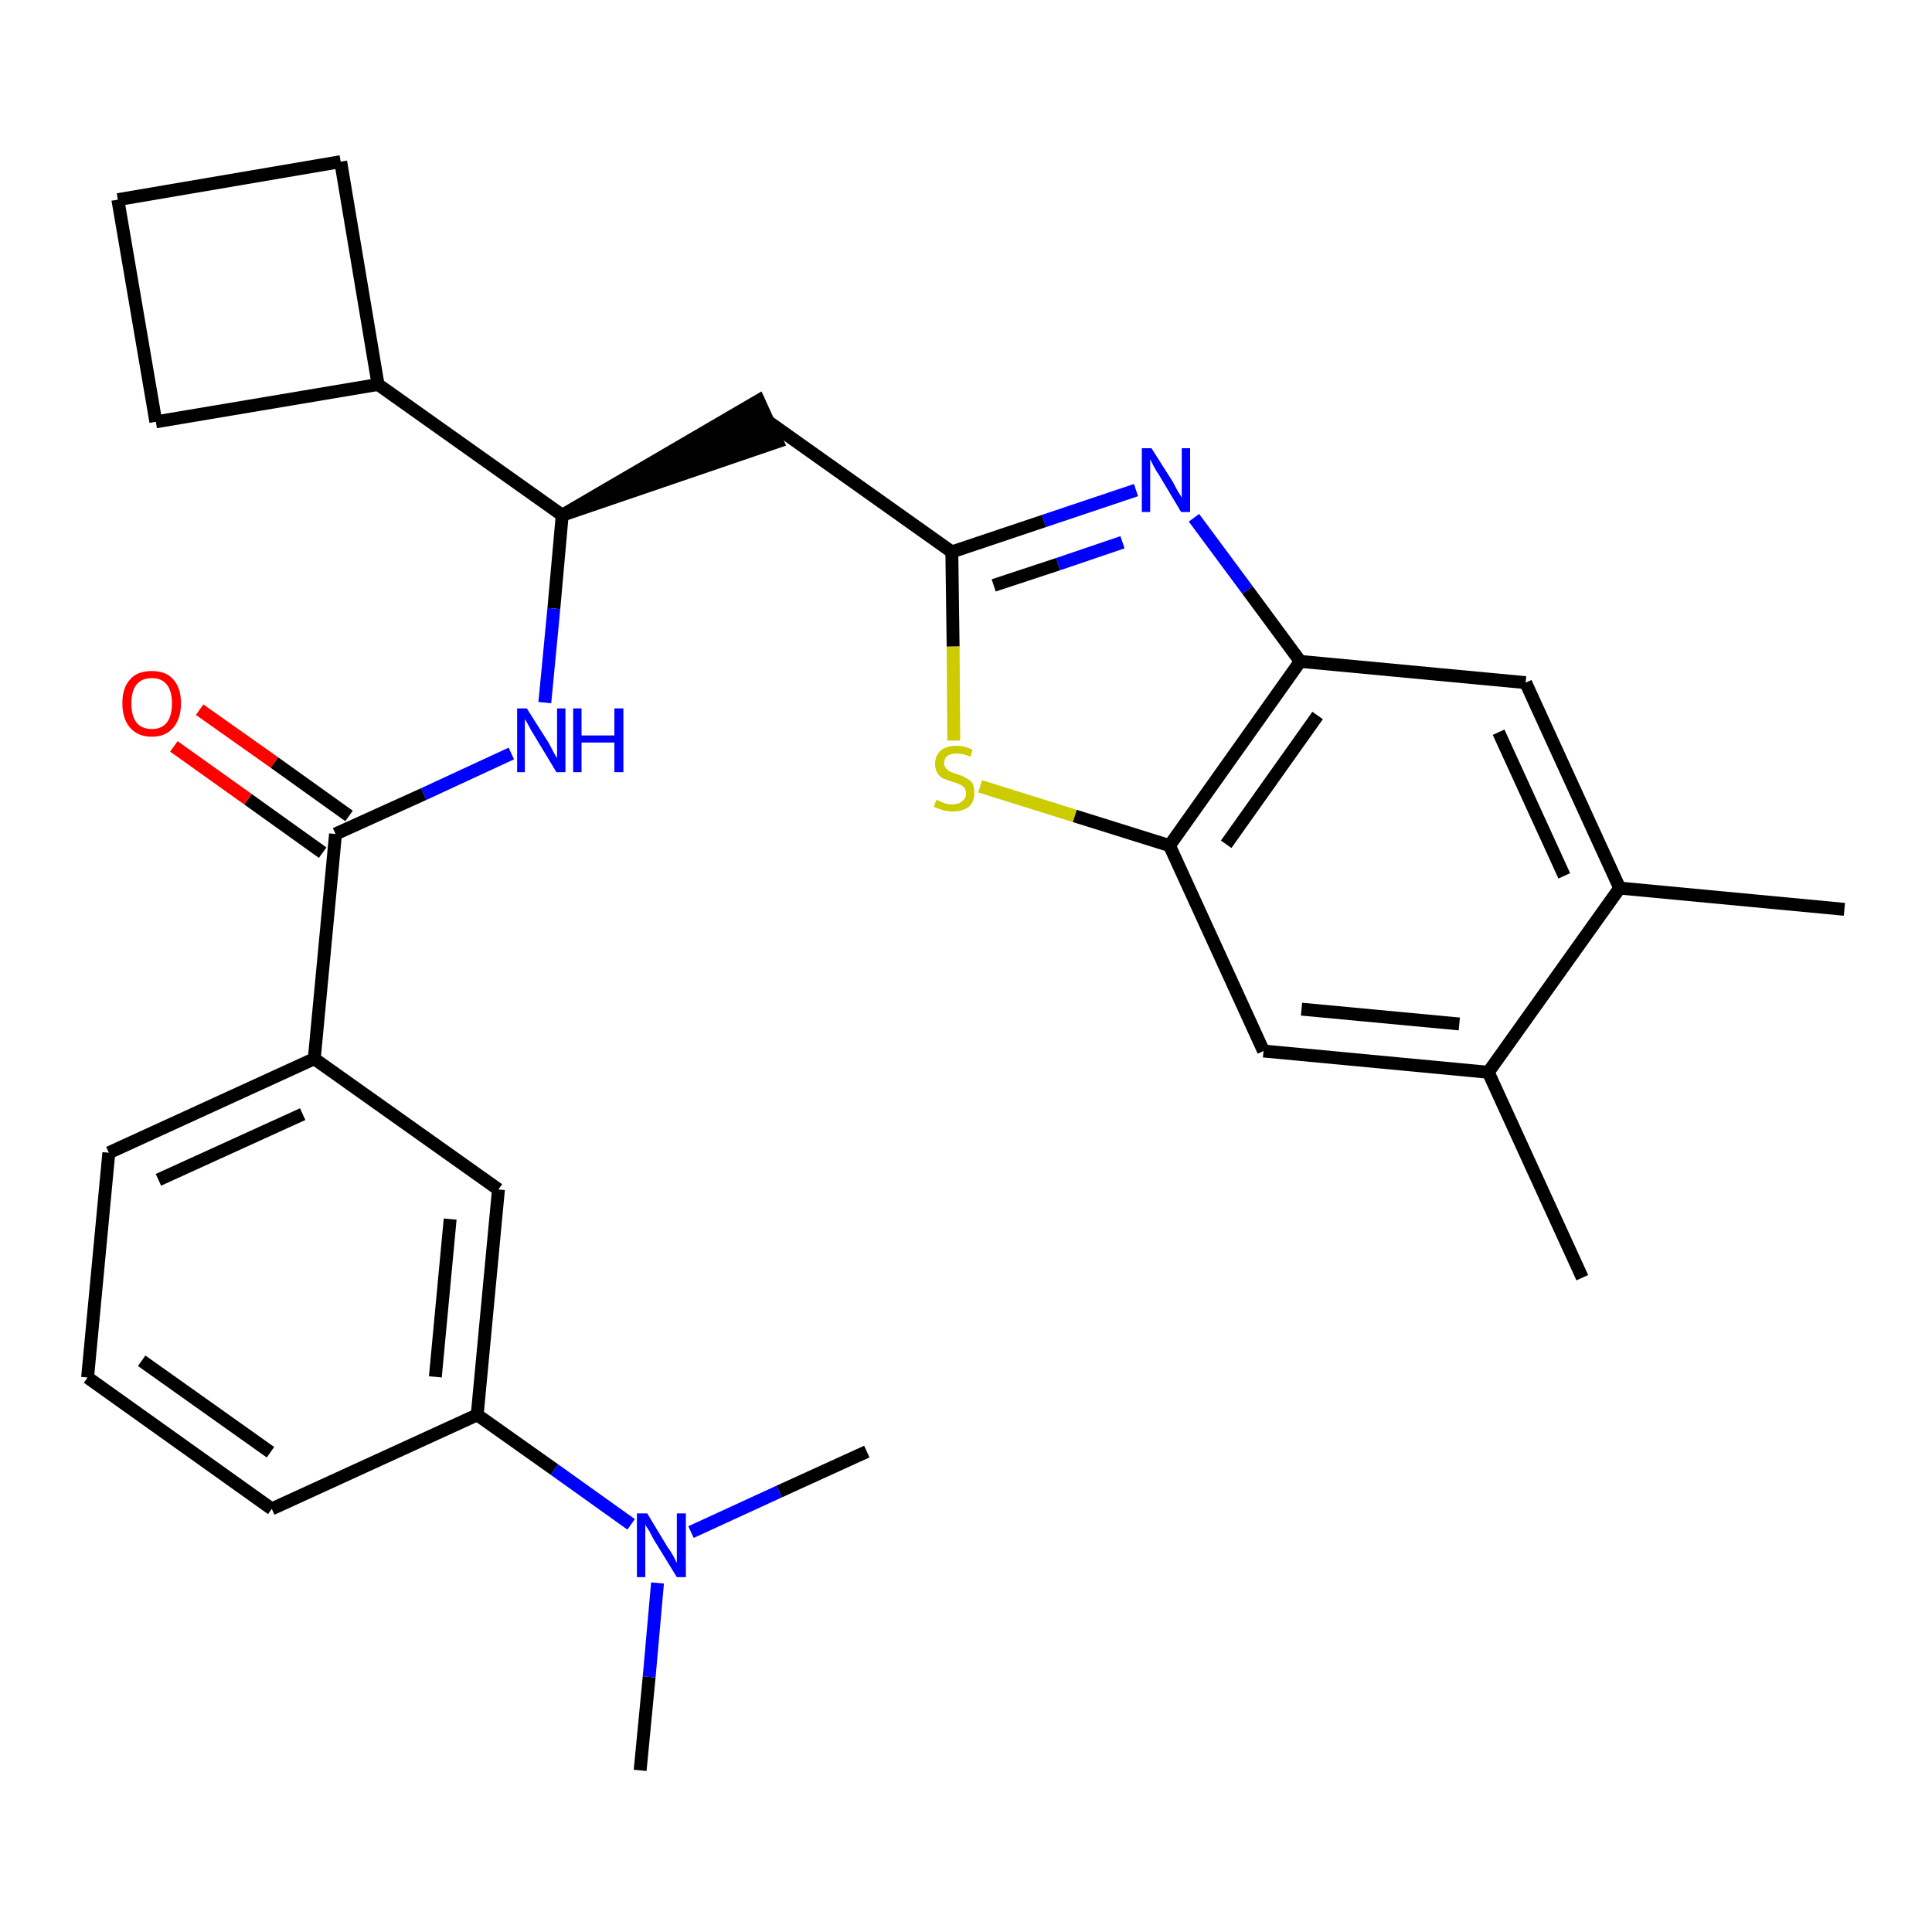 <?xml version='1.0' encoding='iso-8859-1'?>
<svg version='1.1' baseProfile='full'
              xmlns='http://www.w3.org/2000/svg'
                      xmlns:rdkit='http://www.rdkit.org/xml'
                      xmlns:xlink='http://www.w3.org/1999/xlink'
                  xml:space='preserve'
width='300px' height='300px' viewBox='0 0 300 300'>
<!-- END OF HEADER -->
<path class='bond-0 atom-0 atom-1' d='M 286.4,141.2 L 251.5,137.9' style='fill:none;fill-rule:evenodd;stroke:#000000;stroke-width:2.0px;stroke-linecap:butt;stroke-linejoin:miter;stroke-opacity:1' />
<path class='bond-1 atom-1 atom-2' d='M 251.5,137.9 L 236.9,106.0' style='fill:none;fill-rule:evenodd;stroke:#000000;stroke-width:2.0px;stroke-linecap:butt;stroke-linejoin:miter;stroke-opacity:1' />
<path class='bond-1 atom-1 atom-2' d='M 242.9,136.0 L 232.7,113.7' style='fill:none;fill-rule:evenodd;stroke:#000000;stroke-width:2.0px;stroke-linecap:butt;stroke-linejoin:miter;stroke-opacity:1' />
<path class='bond-28 atom-27 atom-1' d='M 231.1,166.5 L 251.5,137.9' style='fill:none;fill-rule:evenodd;stroke:#000000;stroke-width:2.0px;stroke-linecap:butt;stroke-linejoin:miter;stroke-opacity:1' />
<path class='bond-2 atom-2 atom-3' d='M 236.9,106.0 L 201.9,102.7' style='fill:none;fill-rule:evenodd;stroke:#000000;stroke-width:2.0px;stroke-linecap:butt;stroke-linejoin:miter;stroke-opacity:1' />
<path class='bond-3 atom-3 atom-4' d='M 201.9,102.7 L 193.7,91.6' style='fill:none;fill-rule:evenodd;stroke:#000000;stroke-width:2.0px;stroke-linecap:butt;stroke-linejoin:miter;stroke-opacity:1' />
<path class='bond-3 atom-3 atom-4' d='M 193.7,91.6 L 185.4,80.4' style='fill:none;fill-rule:evenodd;stroke:#0000FF;stroke-width:2.0px;stroke-linecap:butt;stroke-linejoin:miter;stroke-opacity:1' />
<path class='bond-29 atom-25 atom-3' d='M 181.6,131.3 L 201.9,102.7' style='fill:none;fill-rule:evenodd;stroke:#000000;stroke-width:2.0px;stroke-linecap:butt;stroke-linejoin:miter;stroke-opacity:1' />
<path class='bond-29 atom-25 atom-3' d='M 190.4,131.1 L 204.6,111.1' style='fill:none;fill-rule:evenodd;stroke:#000000;stroke-width:2.0px;stroke-linecap:butt;stroke-linejoin:miter;stroke-opacity:1' />
<path class='bond-4 atom-4 atom-5' d='M 176.4,76.1 L 162.1,80.9' style='fill:none;fill-rule:evenodd;stroke:#0000FF;stroke-width:2.0px;stroke-linecap:butt;stroke-linejoin:miter;stroke-opacity:1' />
<path class='bond-4 atom-4 atom-5' d='M 162.1,80.9 L 147.8,85.7' style='fill:none;fill-rule:evenodd;stroke:#000000;stroke-width:2.0px;stroke-linecap:butt;stroke-linejoin:miter;stroke-opacity:1' />
<path class='bond-4 atom-4 atom-5' d='M 174.3,84.2 L 164.3,87.6' style='fill:none;fill-rule:evenodd;stroke:#0000FF;stroke-width:2.0px;stroke-linecap:butt;stroke-linejoin:miter;stroke-opacity:1' />
<path class='bond-4 atom-4 atom-5' d='M 164.3,87.6 L 154.3,90.9' style='fill:none;fill-rule:evenodd;stroke:#000000;stroke-width:2.0px;stroke-linecap:butt;stroke-linejoin:miter;stroke-opacity:1' />
<path class='bond-5 atom-5 atom-6' d='M 147.8,85.7 L 119.2,65.4' style='fill:none;fill-rule:evenodd;stroke:#000000;stroke-width:2.0px;stroke-linecap:butt;stroke-linejoin:miter;stroke-opacity:1' />
<path class='bond-23 atom-5 atom-24' d='M 147.8,85.7 L 148.0,100.4' style='fill:none;fill-rule:evenodd;stroke:#000000;stroke-width:2.0px;stroke-linecap:butt;stroke-linejoin:miter;stroke-opacity:1' />
<path class='bond-23 atom-5 atom-24' d='M 148.0,100.4 L 148.1,115.0' style='fill:none;fill-rule:evenodd;stroke:#CCCC00;stroke-width:2.0px;stroke-linecap:butt;stroke-linejoin:miter;stroke-opacity:1' />
<path class='bond-6 atom-7 atom-6' d='M 87.3,80.0 L 120.7,68.6 L 117.8,62.2 Z' style='fill:#000000;fill-rule:evenodd;fill-opacity:1;stroke:#000000;stroke-width:2.0px;stroke-linecap:butt;stroke-linejoin:miter;stroke-opacity:1;' />
<path class='bond-7 atom-7 atom-8' d='M 87.3,80.0 L 86.0,94.5' style='fill:none;fill-rule:evenodd;stroke:#000000;stroke-width:2.0px;stroke-linecap:butt;stroke-linejoin:miter;stroke-opacity:1' />
<path class='bond-7 atom-7 atom-8' d='M 86.0,94.5 L 84.6,109.1' style='fill:none;fill-rule:evenodd;stroke:#0000FF;stroke-width:2.0px;stroke-linecap:butt;stroke-linejoin:miter;stroke-opacity:1' />
<path class='bond-19 atom-7 atom-20' d='M 87.3,80.0 L 58.7,59.7' style='fill:none;fill-rule:evenodd;stroke:#000000;stroke-width:2.0px;stroke-linecap:butt;stroke-linejoin:miter;stroke-opacity:1' />
<path class='bond-8 atom-8 atom-9' d='M 79.4,117.0 L 65.8,123.3' style='fill:none;fill-rule:evenodd;stroke:#0000FF;stroke-width:2.0px;stroke-linecap:butt;stroke-linejoin:miter;stroke-opacity:1' />
<path class='bond-8 atom-8 atom-9' d='M 65.8,123.3 L 52.1,129.5' style='fill:none;fill-rule:evenodd;stroke:#000000;stroke-width:2.0px;stroke-linecap:butt;stroke-linejoin:miter;stroke-opacity:1' />
<path class='bond-9 atom-9 atom-10' d='M 54.2,126.7 L 42.6,118.4' style='fill:none;fill-rule:evenodd;stroke:#000000;stroke-width:2.0px;stroke-linecap:butt;stroke-linejoin:miter;stroke-opacity:1' />
<path class='bond-9 atom-9 atom-10' d='M 42.6,118.4 L 31.0,110.2' style='fill:none;fill-rule:evenodd;stroke:#FF0000;stroke-width:2.0px;stroke-linecap:butt;stroke-linejoin:miter;stroke-opacity:1' />
<path class='bond-9 atom-9 atom-10' d='M 50.1,132.4 L 38.5,124.1' style='fill:none;fill-rule:evenodd;stroke:#000000;stroke-width:2.0px;stroke-linecap:butt;stroke-linejoin:miter;stroke-opacity:1' />
<path class='bond-9 atom-9 atom-10' d='M 38.5,124.1 L 27.0,115.9' style='fill:none;fill-rule:evenodd;stroke:#FF0000;stroke-width:2.0px;stroke-linecap:butt;stroke-linejoin:miter;stroke-opacity:1' />
<path class='bond-10 atom-9 atom-11' d='M 52.1,129.5 L 48.8,164.4' style='fill:none;fill-rule:evenodd;stroke:#000000;stroke-width:2.0px;stroke-linecap:butt;stroke-linejoin:miter;stroke-opacity:1' />
<path class='bond-11 atom-11 atom-12' d='M 48.8,164.4 L 16.9,179.0' style='fill:none;fill-rule:evenodd;stroke:#000000;stroke-width:2.0px;stroke-linecap:butt;stroke-linejoin:miter;stroke-opacity:1' />
<path class='bond-11 atom-11 atom-12' d='M 47.0,173.0 L 24.6,183.2' style='fill:none;fill-rule:evenodd;stroke:#000000;stroke-width:2.0px;stroke-linecap:butt;stroke-linejoin:miter;stroke-opacity:1' />
<path class='bond-30 atom-19 atom-11' d='M 77.4,184.7 L 48.8,164.4' style='fill:none;fill-rule:evenodd;stroke:#000000;stroke-width:2.0px;stroke-linecap:butt;stroke-linejoin:miter;stroke-opacity:1' />
<path class='bond-12 atom-12 atom-13' d='M 16.9,179.0 L 13.6,213.9' style='fill:none;fill-rule:evenodd;stroke:#000000;stroke-width:2.0px;stroke-linecap:butt;stroke-linejoin:miter;stroke-opacity:1' />
<path class='bond-13 atom-13 atom-14' d='M 13.6,213.9 L 42.2,234.3' style='fill:none;fill-rule:evenodd;stroke:#000000;stroke-width:2.0px;stroke-linecap:butt;stroke-linejoin:miter;stroke-opacity:1' />
<path class='bond-13 atom-13 atom-14' d='M 22.0,211.3 L 42.0,225.5' style='fill:none;fill-rule:evenodd;stroke:#000000;stroke-width:2.0px;stroke-linecap:butt;stroke-linejoin:miter;stroke-opacity:1' />
<path class='bond-14 atom-14 atom-15' d='M 42.2,234.3 L 74.1,219.7' style='fill:none;fill-rule:evenodd;stroke:#000000;stroke-width:2.0px;stroke-linecap:butt;stroke-linejoin:miter;stroke-opacity:1' />
<path class='bond-15 atom-15 atom-16' d='M 74.1,219.7 L 86.1,228.2' style='fill:none;fill-rule:evenodd;stroke:#000000;stroke-width:2.0px;stroke-linecap:butt;stroke-linejoin:miter;stroke-opacity:1' />
<path class='bond-15 atom-15 atom-16' d='M 86.1,228.2 L 98.0,236.7' style='fill:none;fill-rule:evenodd;stroke:#0000FF;stroke-width:2.0px;stroke-linecap:butt;stroke-linejoin:miter;stroke-opacity:1' />
<path class='bond-18 atom-15 atom-19' d='M 74.1,219.7 L 77.4,184.7' style='fill:none;fill-rule:evenodd;stroke:#000000;stroke-width:2.0px;stroke-linecap:butt;stroke-linejoin:miter;stroke-opacity:1' />
<path class='bond-18 atom-15 atom-19' d='M 67.6,213.8 L 69.9,189.3' style='fill:none;fill-rule:evenodd;stroke:#000000;stroke-width:2.0px;stroke-linecap:butt;stroke-linejoin:miter;stroke-opacity:1' />
<path class='bond-16 atom-16 atom-17' d='M 102.1,245.8 L 100.8,260.4' style='fill:none;fill-rule:evenodd;stroke:#0000FF;stroke-width:2.0px;stroke-linecap:butt;stroke-linejoin:miter;stroke-opacity:1' />
<path class='bond-16 atom-16 atom-17' d='M 100.8,260.4 L 99.4,274.9' style='fill:none;fill-rule:evenodd;stroke:#000000;stroke-width:2.0px;stroke-linecap:butt;stroke-linejoin:miter;stroke-opacity:1' />
<path class='bond-17 atom-16 atom-18' d='M 107.3,237.9 L 121.0,231.6' style='fill:none;fill-rule:evenodd;stroke:#0000FF;stroke-width:2.0px;stroke-linecap:butt;stroke-linejoin:miter;stroke-opacity:1' />
<path class='bond-17 atom-16 atom-18' d='M 121.0,231.6 L 134.6,225.4' style='fill:none;fill-rule:evenodd;stroke:#000000;stroke-width:2.0px;stroke-linecap:butt;stroke-linejoin:miter;stroke-opacity:1' />
<path class='bond-20 atom-20 atom-21' d='M 58.7,59.7 L 52.9,25.1' style='fill:none;fill-rule:evenodd;stroke:#000000;stroke-width:2.0px;stroke-linecap:butt;stroke-linejoin:miter;stroke-opacity:1' />
<path class='bond-31 atom-23 atom-20' d='M 24.2,65.5 L 58.7,59.7' style='fill:none;fill-rule:evenodd;stroke:#000000;stroke-width:2.0px;stroke-linecap:butt;stroke-linejoin:miter;stroke-opacity:1' />
<path class='bond-21 atom-21 atom-22' d='M 52.9,25.1 L 18.3,31.0' style='fill:none;fill-rule:evenodd;stroke:#000000;stroke-width:2.0px;stroke-linecap:butt;stroke-linejoin:miter;stroke-opacity:1' />
<path class='bond-22 atom-22 atom-23' d='M 18.3,31.0 L 24.2,65.5' style='fill:none;fill-rule:evenodd;stroke:#000000;stroke-width:2.0px;stroke-linecap:butt;stroke-linejoin:miter;stroke-opacity:1' />
<path class='bond-24 atom-24 atom-25' d='M 152.2,122.1 L 166.9,126.7' style='fill:none;fill-rule:evenodd;stroke:#CCCC00;stroke-width:2.0px;stroke-linecap:butt;stroke-linejoin:miter;stroke-opacity:1' />
<path class='bond-24 atom-24 atom-25' d='M 166.9,126.7 L 181.6,131.3' style='fill:none;fill-rule:evenodd;stroke:#000000;stroke-width:2.0px;stroke-linecap:butt;stroke-linejoin:miter;stroke-opacity:1' />
<path class='bond-25 atom-25 atom-26' d='M 181.6,131.3 L 196.2,163.2' style='fill:none;fill-rule:evenodd;stroke:#000000;stroke-width:2.0px;stroke-linecap:butt;stroke-linejoin:miter;stroke-opacity:1' />
<path class='bond-26 atom-26 atom-27' d='M 196.2,163.2 L 231.1,166.5' style='fill:none;fill-rule:evenodd;stroke:#000000;stroke-width:2.0px;stroke-linecap:butt;stroke-linejoin:miter;stroke-opacity:1' />
<path class='bond-26 atom-26 atom-27' d='M 202.1,156.7 L 226.6,159.0' style='fill:none;fill-rule:evenodd;stroke:#000000;stroke-width:2.0px;stroke-linecap:butt;stroke-linejoin:miter;stroke-opacity:1' />
<path class='bond-27 atom-27 atom-28' d='M 231.1,166.5 L 245.7,198.4' style='fill:none;fill-rule:evenodd;stroke:#000000;stroke-width:2.0px;stroke-linecap:butt;stroke-linejoin:miter;stroke-opacity:1' />
<path  class='atom-4' d='M 178.8 69.6
L 182.1 74.8
Q 182.4 75.4, 182.9 76.3
Q 183.5 77.2, 183.5 77.3
L 183.5 69.6
L 184.8 69.6
L 184.8 79.5
L 183.4 79.5
L 180.0 73.8
Q 179.5 73.1, 179.1 72.3
Q 178.7 71.5, 178.6 71.3
L 178.6 79.5
L 177.3 79.5
L 177.3 69.6
L 178.8 69.6
' fill='#0000FF'/>
<path  class='atom-8' d='M 81.8 110.0
L 85.1 115.2
Q 85.4 115.7, 85.9 116.7
Q 86.4 117.6, 86.5 117.7
L 86.5 110.0
L 87.8 110.0
L 87.8 119.9
L 86.4 119.9
L 82.9 114.1
Q 82.5 113.5, 82.1 112.7
Q 81.7 111.9, 81.5 111.7
L 81.5 119.9
L 80.3 119.9
L 80.3 110.0
L 81.8 110.0
' fill='#0000FF'/>
<path  class='atom-8' d='M 89.0 110.0
L 90.3 110.0
L 90.3 114.2
L 95.4 114.2
L 95.4 110.0
L 96.8 110.0
L 96.8 119.9
L 95.4 119.9
L 95.4 115.3
L 90.3 115.3
L 90.3 119.9
L 89.0 119.9
L 89.0 110.0
' fill='#0000FF'/>
<path  class='atom-10' d='M 19.0 109.2
Q 19.0 106.8, 20.2 105.5
Q 21.3 104.2, 23.6 104.2
Q 25.8 104.2, 26.9 105.5
Q 28.1 106.8, 28.1 109.2
Q 28.1 111.6, 26.9 113.0
Q 25.7 114.4, 23.6 114.4
Q 21.4 114.4, 20.2 113.0
Q 19.0 111.6, 19.0 109.2
M 23.6 113.2
Q 25.1 113.2, 25.9 112.2
Q 26.7 111.2, 26.7 109.2
Q 26.7 107.3, 25.9 106.3
Q 25.1 105.3, 23.6 105.3
Q 22.0 105.3, 21.2 106.3
Q 20.4 107.3, 20.4 109.2
Q 20.4 111.2, 21.2 112.2
Q 22.0 113.2, 23.6 113.2
' fill='#FF0000'/>
<path  class='atom-16' d='M 100.5 235.0
L 103.7 240.3
Q 104.1 240.8, 104.6 241.7
Q 105.1 242.7, 105.1 242.7
L 105.1 235.0
L 106.5 235.0
L 106.5 244.9
L 105.1 244.9
L 101.6 239.2
Q 101.2 238.5, 100.8 237.7
Q 100.3 237.0, 100.2 236.7
L 100.2 244.9
L 98.9 244.9
L 98.9 235.0
L 100.5 235.0
' fill='#0000FF'/>
<path  class='atom-24' d='M 145.4 124.2
Q 145.5 124.2, 145.9 124.4
Q 146.4 124.6, 146.9 124.8
Q 147.4 124.9, 147.9 124.9
Q 148.9 124.9, 149.4 124.4
Q 150.0 124.0, 150.0 123.2
Q 150.0 122.6, 149.7 122.3
Q 149.4 121.9, 149.0 121.8
Q 148.6 121.6, 147.9 121.4
Q 147.0 121.1, 146.5 120.9
Q 145.9 120.6, 145.6 120.1
Q 145.2 119.5, 145.2 118.6
Q 145.2 117.4, 146.0 116.6
Q 146.9 115.8, 148.6 115.8
Q 149.7 115.8, 151.0 116.4
L 150.7 117.5
Q 149.5 117.0, 148.6 117.0
Q 147.6 117.0, 147.1 117.4
Q 146.6 117.8, 146.6 118.5
Q 146.6 119.0, 146.9 119.3
Q 147.1 119.6, 147.5 119.8
Q 147.9 120.0, 148.6 120.2
Q 149.5 120.5, 150.0 120.8
Q 150.6 121.1, 151.0 121.6
Q 151.3 122.2, 151.3 123.2
Q 151.3 124.5, 150.4 125.3
Q 149.5 126.0, 148.0 126.0
Q 147.1 126.0, 146.4 125.8
Q 145.8 125.6, 145.0 125.3
L 145.4 124.2
' fill='#CCCC00'/>
</svg>
